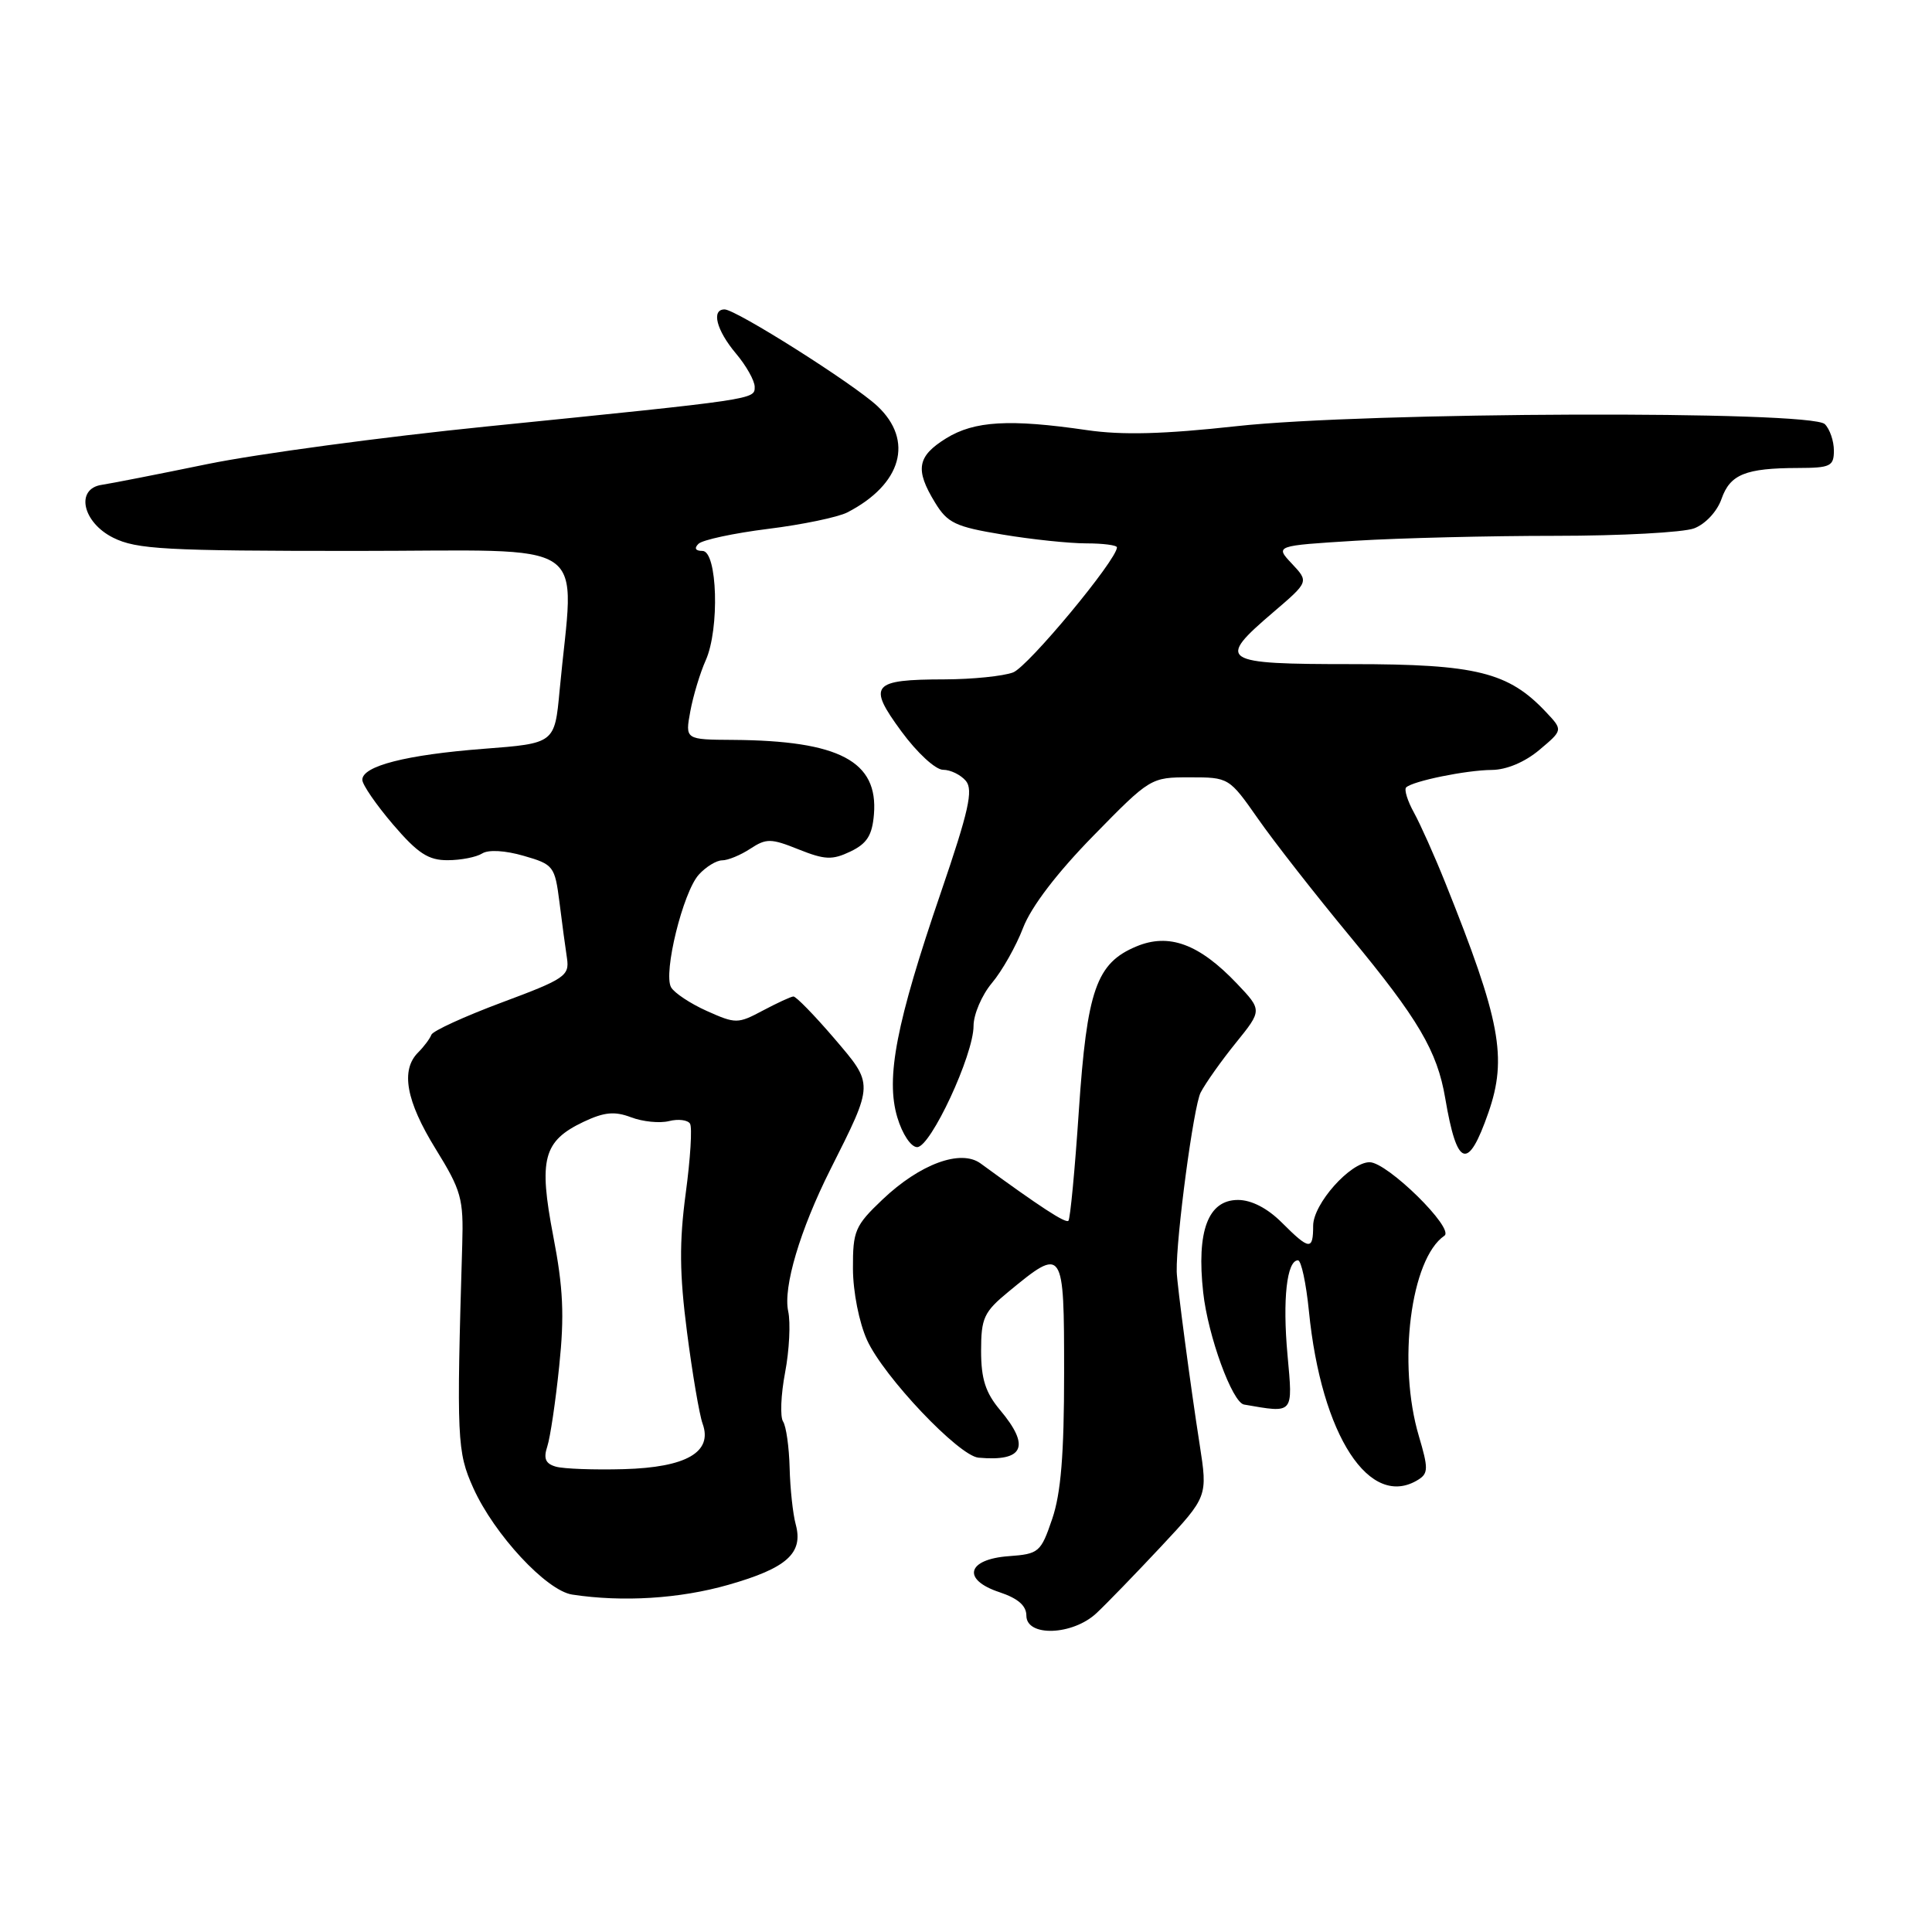 <?xml version="1.0" encoding="UTF-8" standalone="no"?>
<!DOCTYPE svg PUBLIC "-//W3C//DTD SVG 1.1//EN" "http://www.w3.org/Graphics/SVG/1.1/DTD/svg11.dtd" >
<svg xmlns="http://www.w3.org/2000/svg" xmlns:xlink="http://www.w3.org/1999/xlink" version="1.1" viewBox="0 0 256 256">
 <g >
 <path fill="currentColor"
d=" M 145.29 213.75 C 146.62 212.51 150.47 208.53 153.87 204.90 C 160.03 198.30 160.03 198.30 158.96 191.40 C 157.77 183.81 155.95 170.07 155.92 168.50 C 155.83 163.99 158.16 146.56 159.09 144.77 C 159.74 143.52 161.84 140.55 163.76 138.18 C 167.25 133.86 167.25 133.86 163.88 130.31 C 158.89 125.07 154.89 123.60 150.57 125.41 C 145.27 127.62 144.03 131.17 142.95 147.21 C 142.43 154.98 141.81 161.53 141.57 161.76 C 141.20 162.13 137.81 159.92 129.93 154.16 C 127.30 152.24 121.90 154.23 116.94 158.94 C 113.29 162.41 113.00 163.09 113.02 168.10 C 113.03 171.18 113.84 175.25 114.89 177.57 C 117.10 182.43 127.05 192.92 129.66 193.15 C 135.66 193.69 136.57 191.66 132.50 186.82 C 130.59 184.54 130.00 182.71 130.00 179.00 C 130.00 174.64 130.37 173.84 133.63 171.16 C 140.92 165.15 141.00 165.27 141.00 181.92 C 141.00 192.70 140.58 197.88 139.42 201.27 C 137.92 205.68 137.66 205.91 133.68 206.20 C 128.11 206.60 127.41 209.32 132.45 210.98 C 134.88 211.79 136.00 212.76 136.00 214.08 C 136.00 216.92 142.13 216.71 145.29 213.75 Z  M 96.50 210.00 C 104.26 207.79 106.47 205.81 105.44 202.00 C 105.06 200.62 104.70 197.25 104.63 194.50 C 104.56 191.75 104.17 188.98 103.76 188.36 C 103.35 187.73 103.47 184.80 104.03 181.86 C 104.59 178.91 104.77 175.26 104.44 173.75 C 103.75 170.57 106.01 162.97 110.01 155.00 C 115.83 143.41 115.82 143.78 110.49 137.53 C 107.88 134.49 105.47 132.02 105.13 132.04 C 104.78 132.06 102.96 132.91 101.07 133.91 C 97.77 135.67 97.48 135.67 93.66 133.96 C 91.47 132.98 89.34 131.56 88.92 130.82 C 87.86 128.93 90.50 118.22 92.59 115.90 C 93.53 114.86 94.93 114.00 95.69 114.00 C 96.45 114.00 98.13 113.31 99.42 112.46 C 101.54 111.07 102.16 111.08 105.82 112.55 C 109.30 113.94 110.28 113.98 112.69 112.83 C 114.88 111.78 115.57 110.69 115.80 107.92 C 116.39 100.87 111.22 98.14 97.14 98.04 C 90.78 98.00 90.78 98.00 91.47 94.25 C 91.85 92.19 92.77 89.15 93.51 87.50 C 95.37 83.34 95.06 73.00 93.08 73.00 C 92.15 73.00 91.95 72.65 92.55 72.06 C 93.07 71.54 97.22 70.65 101.77 70.08 C 106.31 69.52 111.04 68.53 112.27 67.90 C 119.49 64.18 121.13 58.37 116.25 53.80 C 113.09 50.85 97.52 41.00 96.01 41.00 C 94.22 41.00 94.93 43.76 97.50 46.82 C 98.88 48.45 100.00 50.45 100.00 51.26 C 100.00 52.94 100.31 52.89 64.50 56.51 C 50.75 57.90 34.10 60.14 27.50 61.49 C 20.90 62.85 14.60 64.08 13.50 64.24 C 9.96 64.75 10.91 69.21 15.00 71.25 C 18.09 72.79 21.87 73.00 47.08 73.00 C 79.13 73.00 76.07 70.91 74.15 91.50 C 73.50 98.50 73.50 98.50 64.10 99.22 C 53.83 100.01 48.00 101.50 48.01 103.33 C 48.01 103.97 49.85 106.64 52.08 109.25 C 55.36 113.08 56.77 114.00 59.33 113.98 C 61.07 113.98 63.13 113.57 63.89 113.09 C 64.72 112.56 66.93 112.69 69.39 113.40 C 73.35 114.54 73.52 114.77 74.13 119.54 C 74.47 122.27 74.92 125.62 75.13 126.99 C 75.47 129.30 74.83 129.73 66.50 132.83 C 61.55 134.68 57.35 136.60 57.16 137.11 C 56.97 137.62 56.19 138.67 55.41 139.45 C 53.06 141.79 53.80 145.88 57.72 152.23 C 61.13 157.75 61.43 158.82 61.25 164.88 C 60.48 190.77 60.56 192.38 62.72 197.18 C 65.48 203.31 72.40 210.77 75.82 211.29 C 82.50 212.31 90.06 211.84 96.50 210.00 Z  M 187.97 196.04 C 189.26 195.22 189.26 194.51 188.01 190.30 C 185.15 180.70 186.92 166.79 191.39 163.74 C 192.78 162.80 183.83 154.00 181.48 154.00 C 178.91 154.00 174.00 159.53 174.00 162.42 C 174.00 165.71 173.51 165.66 169.85 162.00 C 167.94 160.09 165.82 159.00 164.04 159.00 C 160.08 159.00 158.53 163.10 159.43 171.26 C 160.06 177.01 163.28 185.84 164.84 186.11 C 171.49 187.26 171.32 187.46 170.60 179.52 C 169.93 172.18 170.51 167.00 171.99 167.00 C 172.42 167.00 173.07 170.04 173.44 173.75 C 175.08 190.24 181.52 200.12 187.97 196.04 Z  M 197.22 147.43 C 199.75 140.16 198.82 135.19 191.52 117.00 C 190.09 113.42 188.21 109.23 187.36 107.68 C 186.50 106.13 186.04 104.63 186.32 104.34 C 187.17 103.50 194.25 102.05 197.67 102.02 C 199.61 102.01 202.06 100.98 203.97 99.37 C 207.10 96.74 207.10 96.74 204.88 94.38 C 199.89 89.06 195.62 88.00 179.18 88.00 C 161.69 88.00 161.11 87.62 168.72 81.12 C 173.43 77.09 173.43 77.09 171.19 74.70 C 168.94 72.31 168.94 72.31 179.63 71.65 C 185.50 71.29 197.41 71.00 206.09 71.00 C 214.77 71.00 223.05 70.55 224.48 70.01 C 225.98 69.44 227.53 67.77 228.11 66.11 C 229.25 62.85 231.28 62.03 238.25 62.01 C 242.54 62.00 243.00 61.78 243.00 59.70 C 243.00 58.44 242.46 56.86 241.80 56.20 C 239.97 54.37 181.02 54.58 163.85 56.47 C 154.20 57.53 148.70 57.68 144.00 56.99 C 133.77 55.50 129.11 55.77 125.37 58.08 C 121.53 60.46 121.22 62.21 123.89 66.58 C 125.55 69.31 126.59 69.80 132.83 70.83 C 136.71 71.48 141.71 72.00 143.94 72.00 C 146.17 72.00 148.00 72.24 148.00 72.53 C 148.00 74.17 136.23 88.34 134.24 89.10 C 132.94 89.59 128.86 90.01 125.18 90.02 C 115.50 90.04 114.91 90.75 119.43 96.90 C 121.52 99.75 123.96 102.00 124.96 102.00 C 125.95 102.00 127.31 102.67 127.99 103.48 C 128.98 104.69 128.36 107.47 124.68 118.23 C 118.74 135.58 117.34 142.84 118.90 148.06 C 119.57 150.29 120.71 152.00 121.53 152.00 C 123.32 152.00 129.00 139.79 129.00 135.94 C 129.00 134.41 130.10 131.85 131.43 130.26 C 132.77 128.67 134.64 125.37 135.57 122.93 C 136.65 120.13 140.07 115.65 144.87 110.75 C 152.40 103.05 152.49 103.00 157.65 103.00 C 162.82 103.00 162.87 103.03 166.68 108.47 C 168.78 111.49 174.28 118.52 178.90 124.10 C 187.93 135.02 190.44 139.27 191.50 145.52 C 193.06 154.72 194.51 155.21 197.22 147.43 Z  M 73.66 194.34 C 72.28 193.95 71.99 193.27 72.52 191.66 C 72.91 190.47 73.62 185.68 74.10 181.00 C 74.80 174.32 74.63 170.63 73.31 163.80 C 71.35 153.58 71.98 151.19 77.32 148.65 C 80.07 147.35 81.44 147.22 83.63 148.05 C 85.16 148.63 87.42 148.86 88.65 148.55 C 89.87 148.24 91.13 148.40 91.43 148.89 C 91.74 149.38 91.48 153.54 90.86 158.13 C 90.00 164.58 90.03 168.76 91.03 176.49 C 91.74 181.99 92.67 187.47 93.10 188.65 C 94.46 192.41 90.94 194.44 82.66 194.67 C 78.72 194.78 74.67 194.63 73.66 194.34 Z "/>
</g>
</svg>